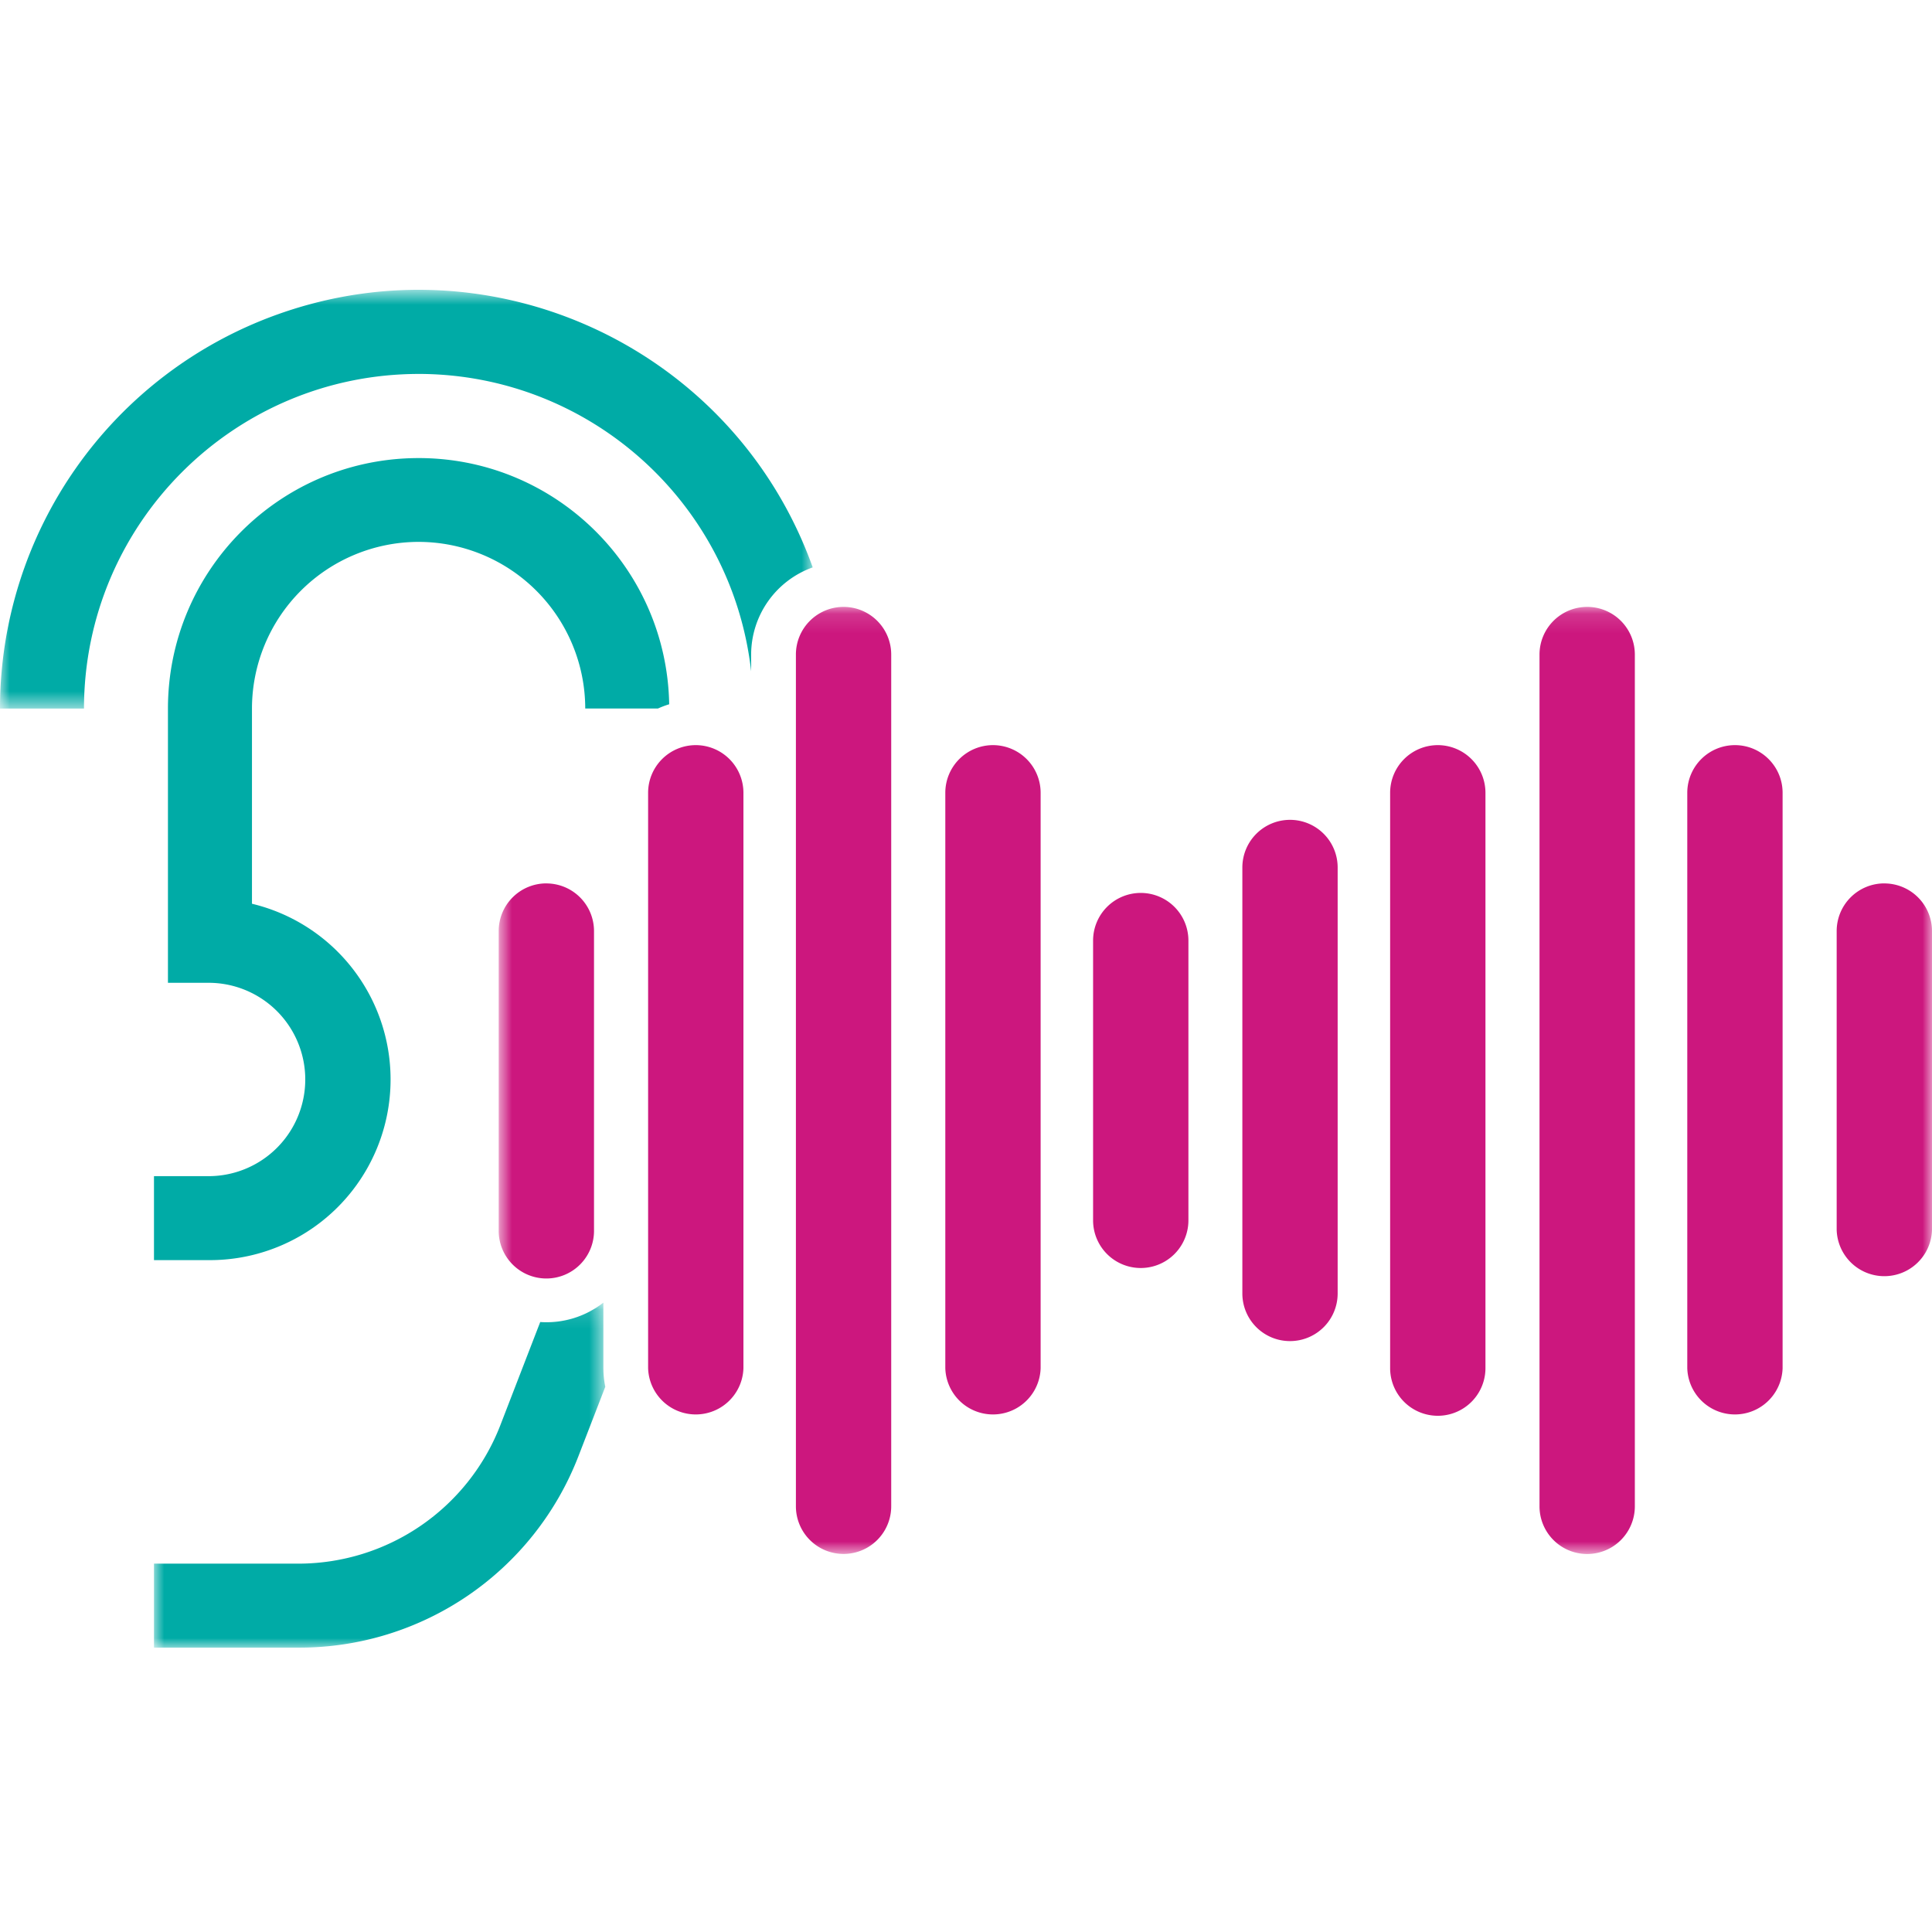 <svg xmlns="http://www.w3.org/2000/svg" xmlns:xlink="http://www.w3.org/1999/xlink" width="100" height="100" viewBox="0 0 100 100">
    <defs>
        <path id="a" d="M.97.142h23.36V18H.97z"/>
        <path id="c" d="M0 .718h42.066v21.674H0z"/>
        <path id="e" d="M.813.131H75v49.021H.813z"/>
    </defs>
    <g fill="none" fill-rule="evenodd">
        <g transform="translate(7 67.282)">
            <mask id="b" fill="#fff">
                <use xlink:href="#a"/>
            </mask>
            <path fill="#00ABA6" d="M24.23 3.53V.141a4.764 4.764 0 0 1-3.268 1.004l-2.08 5.382a11.214 11.214 0 0 1-10.394 7.125H.97V18h7.52a15.492 15.492 0 0 0 14.447-9.904l1.393-3.6a4.765 4.765 0 0 1-.099-.967" mask="url(#b)"/>
        </g>
        <path fill="#00ABA6" d="M21.667 28.048a8.635 8.635 0 0 1 8.625 8.625h3.761c.19-.085.385-.16.584-.22-.126-7.162-6.035-12.867-13.199-12.741-7.07.124-12.74 5.889-12.745 12.96V50.87h2.174a5.004 5.004 0 0 1 0 10.007H7.97v4.347h2.898a9.35 9.35 0 0 0 9.348-9.354 9.351 9.351 0 0 0-7.174-9.092V36.674a8.634 8.634 0 0 1 8.626-8.626"/>
        <g transform="translate(0 14.283)">
            <mask id="d" fill="#fff">
                <use xlink:href="#c"/>
            </mask>
            <path fill="#00ABA6" d="M21.667 5.071c8.815.011 16.22 6.632 17.212 15.391v-.867a4.796 4.796 0 0 1 3.187-4.51C38.032 3.82 25.628-2.043 14.362 1.992A21.666 21.666 0 0 0 0 22.392h4.347c.01-9.562 7.758-17.31 17.32-17.32" mask="url(#d)"/>
        </g>
        <g transform="translate(25 31.282)">
            <mask id="f" fill="#fff">
                <use xlink:href="#e"/>
            </mask>
            <path fill="#CC177E" d="M72.533 14.442a2.467 2.467 0 0 0-2.467 2.467v15.463a2.468 2.468 0 0 0 4.934.006V16.912a2.467 2.467 0 0 0-2.462-2.468l-.005-.002zM64.8 7.286a2.468 2.468 0 0 0-2.467 2.467v29.775a2.468 2.468 0 0 0 4.934.007V9.754c0-1.36-1.1-2.464-2.46-2.468H64.8zm-23.03 3.867a2.467 2.467 0 0 0-2.466 2.467v22.043a2.465 2.465 0 0 0 2.463 2.47 2.465 2.465 0 0 0 2.47-2.464V13.62a2.466 2.466 0 0 0-2.459-2.467l-.008.001zm7.65-3.867a2.467 2.467 0 0 0-2.467 2.467v29.775a2.466 2.466 0 1 0 4.934.007V9.754a2.469 2.469 0 0 0-2.46-2.468h-.007zM57.152.131a2.467 2.467 0 0 0-2.467 2.467v44.085a2.467 2.467 0 0 0 4.934.006V2.598A2.466 2.466 0 0 0 57.157.131h-.005zM3.28 14.442A2.466 2.466 0 0 0 .813 16.91v15.463a2.467 2.467 0 1 0 4.933.006V16.912a2.467 2.467 0 0 0-2.462-2.468l-.004-.002zm7.733-7.156a2.468 2.468 0 0 0-2.467 2.467v29.775a2.468 2.468 0 0 0 4.934.007V9.754a2.468 2.468 0 0 0-2.464-2.468h-.003zm7.65-7.155a2.466 2.466 0 0 0-2.467 2.467v44.085a2.465 2.465 0 0 0 4.933 0V2.598A2.466 2.466 0 0 0 18.665.131h-.003zm7.733 7.155a2.467 2.467 0 0 0-2.467 2.467v29.775a2.468 2.468 0 0 0 4.934.007V9.754a2.468 2.468 0 0 0-2.466-2.468zm7.65 7.65a2.467 2.467 0 0 0-2.468 2.466V31.88a2.467 2.467 0 1 0 4.934.006V17.403a2.467 2.467 0 0 0-2.466-2.467z" mask="url(#f)"/>
        </g>
    </g>
</svg>
